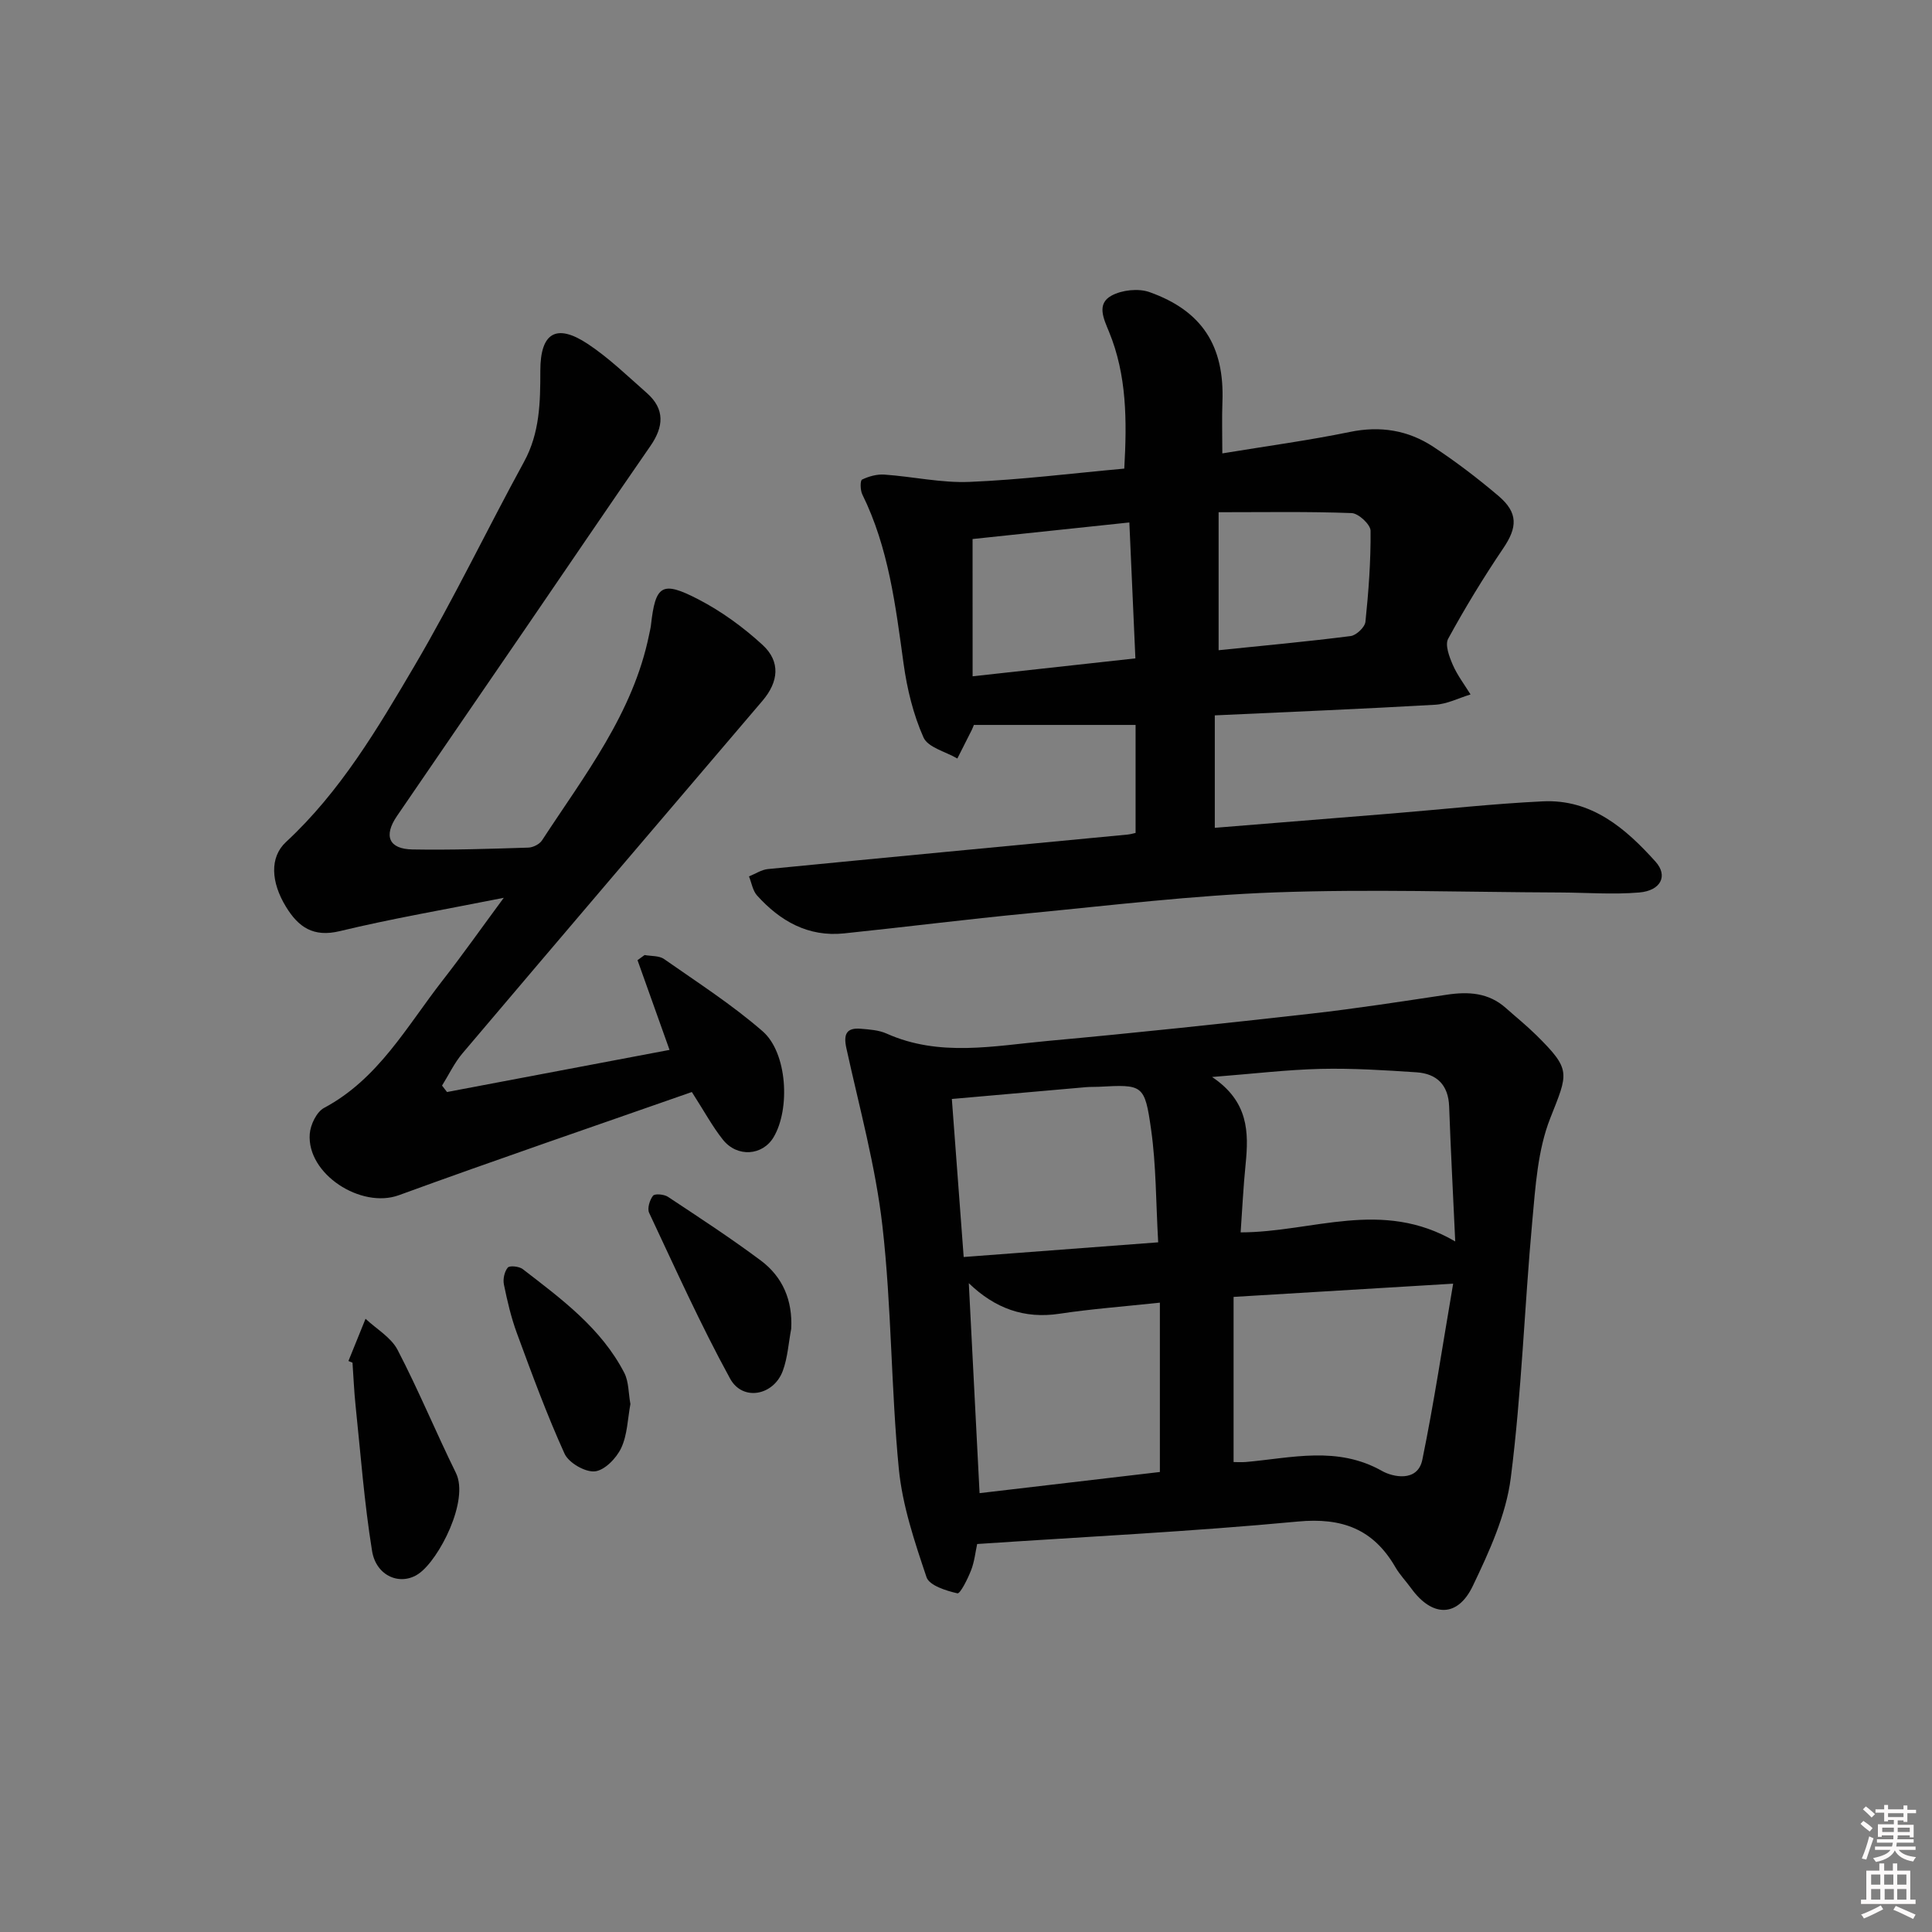 <svg enable-background="new 0 0 400 400" viewBox="0 0 400 400" xmlns="http://www.w3.org/2000/svg"><rect x="0" y="0" width="400" height="400" fill="#808080" stroke="none"/><path d="m385.2 377.6.6-.6c.6.4 1.3.9 1.9 1.5l-.6.7c-.8-.6-1.4-1.1-1.9-1.6zm.3 7.1c.6-1.4 1.1-2.9 1.5-4.5.3.1.6.3.9.4-.5 1.4-1 2.9-1.5 4.4l-.9-.2zm.2-10.1.6-.6c.7.5 1.3 1.1 1.9 1.6l-.7.7c-.6-.6-1.2-1.2-1.8-1.7zm8.4-.8h.8v.9h1.8v.7h-1.8v1.8h-.8v-.3h-1.2v.9h3.3v2.6h-.8v-.4h-2.5c0 .3 0 .6-.1.8h3.4v.7h-3.5c0 .3-.1.6-.1.8h4v.7h-3.5c.7.9 1.9 1.3 3.6 1.5-.2.2-.4.5-.6.9-1.9-.3-3.2-1.1-3.8-2.3-.5 1.1-1.8 2-3.9 2.4-.2-.3-.4-.5-.6-.8 1.9-.4 3.1-.9 3.6-1.7h-3.2v-.7h3.5c.1-.2.1-.5.2-.8h-3.3v-.7h3.4c0-.2 0-.5 0-.8h-2.4v.3h-.8v-2.6h3.3v-.9h-1.2v.3h-.8v-1.8h-1.8v-.7h1.8v-.9h.8v.9h3.2zm-4.4 5.5h2.4c0-.3 0-.6 0-.9h-2.4zm1.2-3.1h3.2v-.8h-3.2zm4.4 2.2h-2.4v.9h2.5v-.9z" fill="#fcfafa"/><path d="m389.2 385.8h.9v1.5h1.8v-1.5h.9v1.5h2.7v6h1.1v.9h-11.3v-.9h1.1v-6h2.7v-1.5zm.2 8.7.5.8c-1.2.6-2.5 1.3-4 1.9-.2-.3-.3-.6-.6-.8 1.6-.6 3-1.3 4.1-1.9zm-2-4.3h1.9v-2.1h-1.9zm0 3.1h1.9v-2.2h-1.9zm2.7-3.1h1.9v-2.1h-1.9zm.1 3.1h1.9v-2.2h-1.9zm2.3 1.3c1.4.6 2.7 1.2 4.1 1.8l-.5.9c-1.5-.7-2.8-1.4-4.1-1.9zm2.2-6.5h-1.9v2.1h1.9zm-1.9 5.2h1.9v-2.2h-1.9z" fill="#fcfafa"/><g fill="#010101"><path d="m202.31 319.67c-.36 1.66-.56 3.67-1.27 5.47-.69 1.77-2.24 4.87-2.82 4.74-2.33-.53-5.81-1.62-6.39-3.33-2.46-7.32-5-14.84-5.74-22.46-1.62-16.7-1.49-33.58-3.39-50.23-1.41-12.41-4.79-24.61-7.47-36.86-.63-2.88.01-4.26 2.99-4.01 1.8.15 3.73.28 5.34 1 10.95 4.9 22.24 2.54 33.39 1.52 18.2-1.66 36.37-3.6 54.54-5.65 9.39-1.06 18.73-2.52 28.08-3.92 4.47-.67 8.62-.42 12.18 2.74 2.11 1.88 4.32 3.66 6.33 5.64 7.29 7.22 6.59 7.79 2.88 17.2-2.6 6.59-3.06 14.15-3.72 21.34-1.62 17.7-2.2 35.51-4.45 53.12-.98 7.69-4.46 15.27-7.87 22.39-3.16 6.59-8.43 6.43-12.74.49-1.07-1.48-2.37-2.82-3.28-4.39-4.56-7.88-11.02-10.32-20.21-9.45-21.97 2.07-44.04 3.15-66.38 4.65zm98.55-53.9c-15.89.96-30.2 1.82-45.46 2.74v34.19c.63 0 1.61.07 2.57-.01 9.47-.84 18.91-3.38 28.19 1.87 2.13 1.21 7.34 2.42 8.32-2.34 2.41-11.75 4.18-23.63 6.38-36.45zm-60.72 3.93c-7.65.82-14.27 1.31-20.81 2.3-7.24 1.09-13.32-1.09-18.75-6.33.76 14.87 1.49 28.97 2.23 43.47 12.86-1.51 25.28-2.96 37.33-4.38 0-11.78 0-23 0-35.06zm10.81-46.72c7.55 5.06 7.61 11.41 6.94 18.06-.48 4.73-.7 9.49-1.03 14.11 14.92-.02 29.21-7.04 44.43 1.88-.47-10.19-.94-19.07-1.26-27.95-.16-4.47-2.57-6.79-6.76-7.07-6.6-.44-13.23-.86-19.84-.71-7.01.17-14.01 1.02-22.48 1.68zm-53.88 4.55c.83 11.12 1.62 21.64 2.45 32.72 13.83-1.04 26.96-2.04 40.27-3.04-.48-8.44-.42-15.95-1.46-23.3-1.33-9.44-1.71-9.39-10.91-8.9-.83.04-1.67 0-2.5.07-9.05.79-18.12 1.59-27.85 2.45z"/><path d="m251.51 148.11v23.28c12.23-.99 24.42-1.96 36.62-2.96 10.44-.85 20.86-2.02 31.31-2.52 10.07-.48 17.12 5.58 23.33 12.5 2.62 2.92 1.09 5.99-3.38 6.37-5.45.46-10.97.02-16.46 0-19.64-.07-39.3-.73-58.91-.02-17.08.62-34.11 2.7-51.14 4.34-12.73 1.22-25.41 2.83-38.13 4.15-7.42.77-13.22-2.54-18.01-7.85-.9-1-1.13-2.61-1.67-3.95 1.31-.52 2.58-1.39 3.92-1.52 24.81-2.43 49.63-4.77 74.44-7.14.63-.06 1.25-.25 1.68-.34 0-7.8 0-15.33 0-22.36-11.55 0-22.4 0-33.48 0-.07.17-.23.61-.43 1.03-.99 1.98-1.99 3.95-2.99 5.92-2.42-1.42-6.08-2.28-7.01-4.36-2.12-4.76-3.4-10.05-4.12-15.25-1.66-12-3.09-24-8.55-35.07-.43-.87-.46-2.87-.05-3.07 1.4-.67 3.09-1.14 4.63-1.03 5.9.41 11.81 1.76 17.67 1.51 10.59-.44 21.15-1.77 31.99-2.75.56-9.92.54-19.33-3.16-28.33-1.1-2.68-2.63-5.77.51-7.48 2.16-1.18 5.58-1.55 7.88-.73 10.95 3.9 15.53 11.21 15.09 22.72-.13 3.46-.02 6.93-.02 10.67 9.14-1.51 17.86-2.68 26.46-4.45 6.28-1.29 12-.34 17.19 3.06 4.71 3.1 9.23 6.55 13.53 10.2 4.11 3.5 3.91 6.52.98 10.84-4.09 6.05-7.9 12.31-11.4 18.72-.7 1.28.23 3.74.96 5.42.94 2.16 2.42 4.09 3.67 6.12-2.44.74-4.85 1.99-7.33 2.13-14.92.86-29.87 1.47-45.62 2.2zm-50.14-8.09c11.37-1.25 22.33-2.46 33.7-3.71-.42-9.59-.83-18.81-1.25-28.14-11.23 1.19-21.89 2.31-32.46 3.43.01 9.45.01 18.71.01 28.42zm50.93-33.97v28.57c9.28-.95 18.32-1.78 27.33-2.93 1.18-.15 2.96-1.84 3.07-2.96.65-6.26 1.12-12.57 1.06-18.85-.01-1.29-2.5-3.6-3.91-3.65-8.94-.34-17.9-.18-27.55-.18z"/><path d="m92.55 226.09c15.37-2.91 30.75-5.82 46.07-8.72-2.18-6.1-4.4-12.34-6.63-18.58.49-.35.98-.71 1.47-1.06 1.36.25 3 .11 4.03.83 6.91 4.84 14.07 9.44 20.41 14.96 5.11 4.45 5.74 16.05 2.28 21.9-2.28 3.86-7.54 4.27-10.51.54-2.15-2.7-3.81-5.79-6.43-9.87-20.06 7.03-40.43 13.98-60.65 21.36-7.83 2.86-19.09-4.36-18.46-12.68.14-1.9 1.41-4.55 2.95-5.38 11.29-6.02 17.16-16.94 24.59-26.45 4.05-5.19 7.85-10.58 12.63-17.06-12.3 2.45-23.21 4.31-33.95 6.9-5.5 1.33-8.58-.85-11.14-5.04-3.11-5.08-3.42-10.23-.01-13.4 11.29-10.46 19-23.54 26.65-36.54 8.08-13.74 14.98-28.16 22.63-42.16 3.29-6.01 3.39-12.35 3.39-18.88 0-7.88 3.3-9.86 9.8-5.57 4.4 2.91 8.26 6.67 12.25 10.18 3.8 3.35 3.49 7 .73 10.98-8.62 12.45-17.11 24.99-25.66 37.48-8.93 13.05-17.89 26.07-26.81 39.13-2.81 4.11-1.67 6.83 3.22 6.91 7.99.14 15.99-.13 23.98-.38.98-.03 2.32-.7 2.84-1.5 8.78-13.46 18.85-26.27 22.17-42.58.13-.65.3-1.3.38-1.96.93-8.31 2.24-9.29 9.82-5.36 4.79 2.48 9.32 5.78 13.3 9.44 3.76 3.46 3.31 7.64-.02 11.55-20.73 24.31-41.46 48.62-62.11 72.99-1.69 1.99-2.84 4.45-4.24 6.69.34.45.69.89 1.03 1.33z"/><path d="m72.14 281.78c1.18-2.91 2.36-5.83 3.54-8.74 2.26 2.12 5.28 3.84 6.63 6.43 4.34 8.33 7.93 17.05 12.08 25.48 2.81 5.7-3.49 17.94-7.69 20.86-3.73 2.59-8.81.59-9.67-4.71-1.61-9.95-2.36-20.03-3.41-30.06-.31-2.96-.43-5.94-.64-8.91-.29-.12-.57-.23-.84-.35z"/><path d="m163.81 275.11c-.55 2.91-.73 5.97-1.74 8.71-1.9 5.14-8.32 6.35-10.91 1.61-6.11-11.16-11.34-22.8-16.76-34.32-.43-.91.11-2.66.8-3.55.37-.47 2.29-.3 3.08.22 6.48 4.29 13.01 8.55 19.24 13.2 4.54 3.4 6.6 8.24 6.29 14.13z"/><path d="m130.52 290.69c-.57 3.03-.62 6.37-1.91 9.11-.99 2.11-3.45 4.64-5.46 4.83-2.02.19-5.41-1.77-6.27-3.67-3.69-8.13-6.77-16.54-9.86-24.93-1.2-3.25-1.99-6.67-2.69-10.08-.23-1.11.1-2.67.8-3.51.38-.46 2.35-.26 3.09.31 8.02 6.19 16.26 12.23 21.05 21.52.92 1.82.83 4.15 1.25 6.42z"/></g></svg>